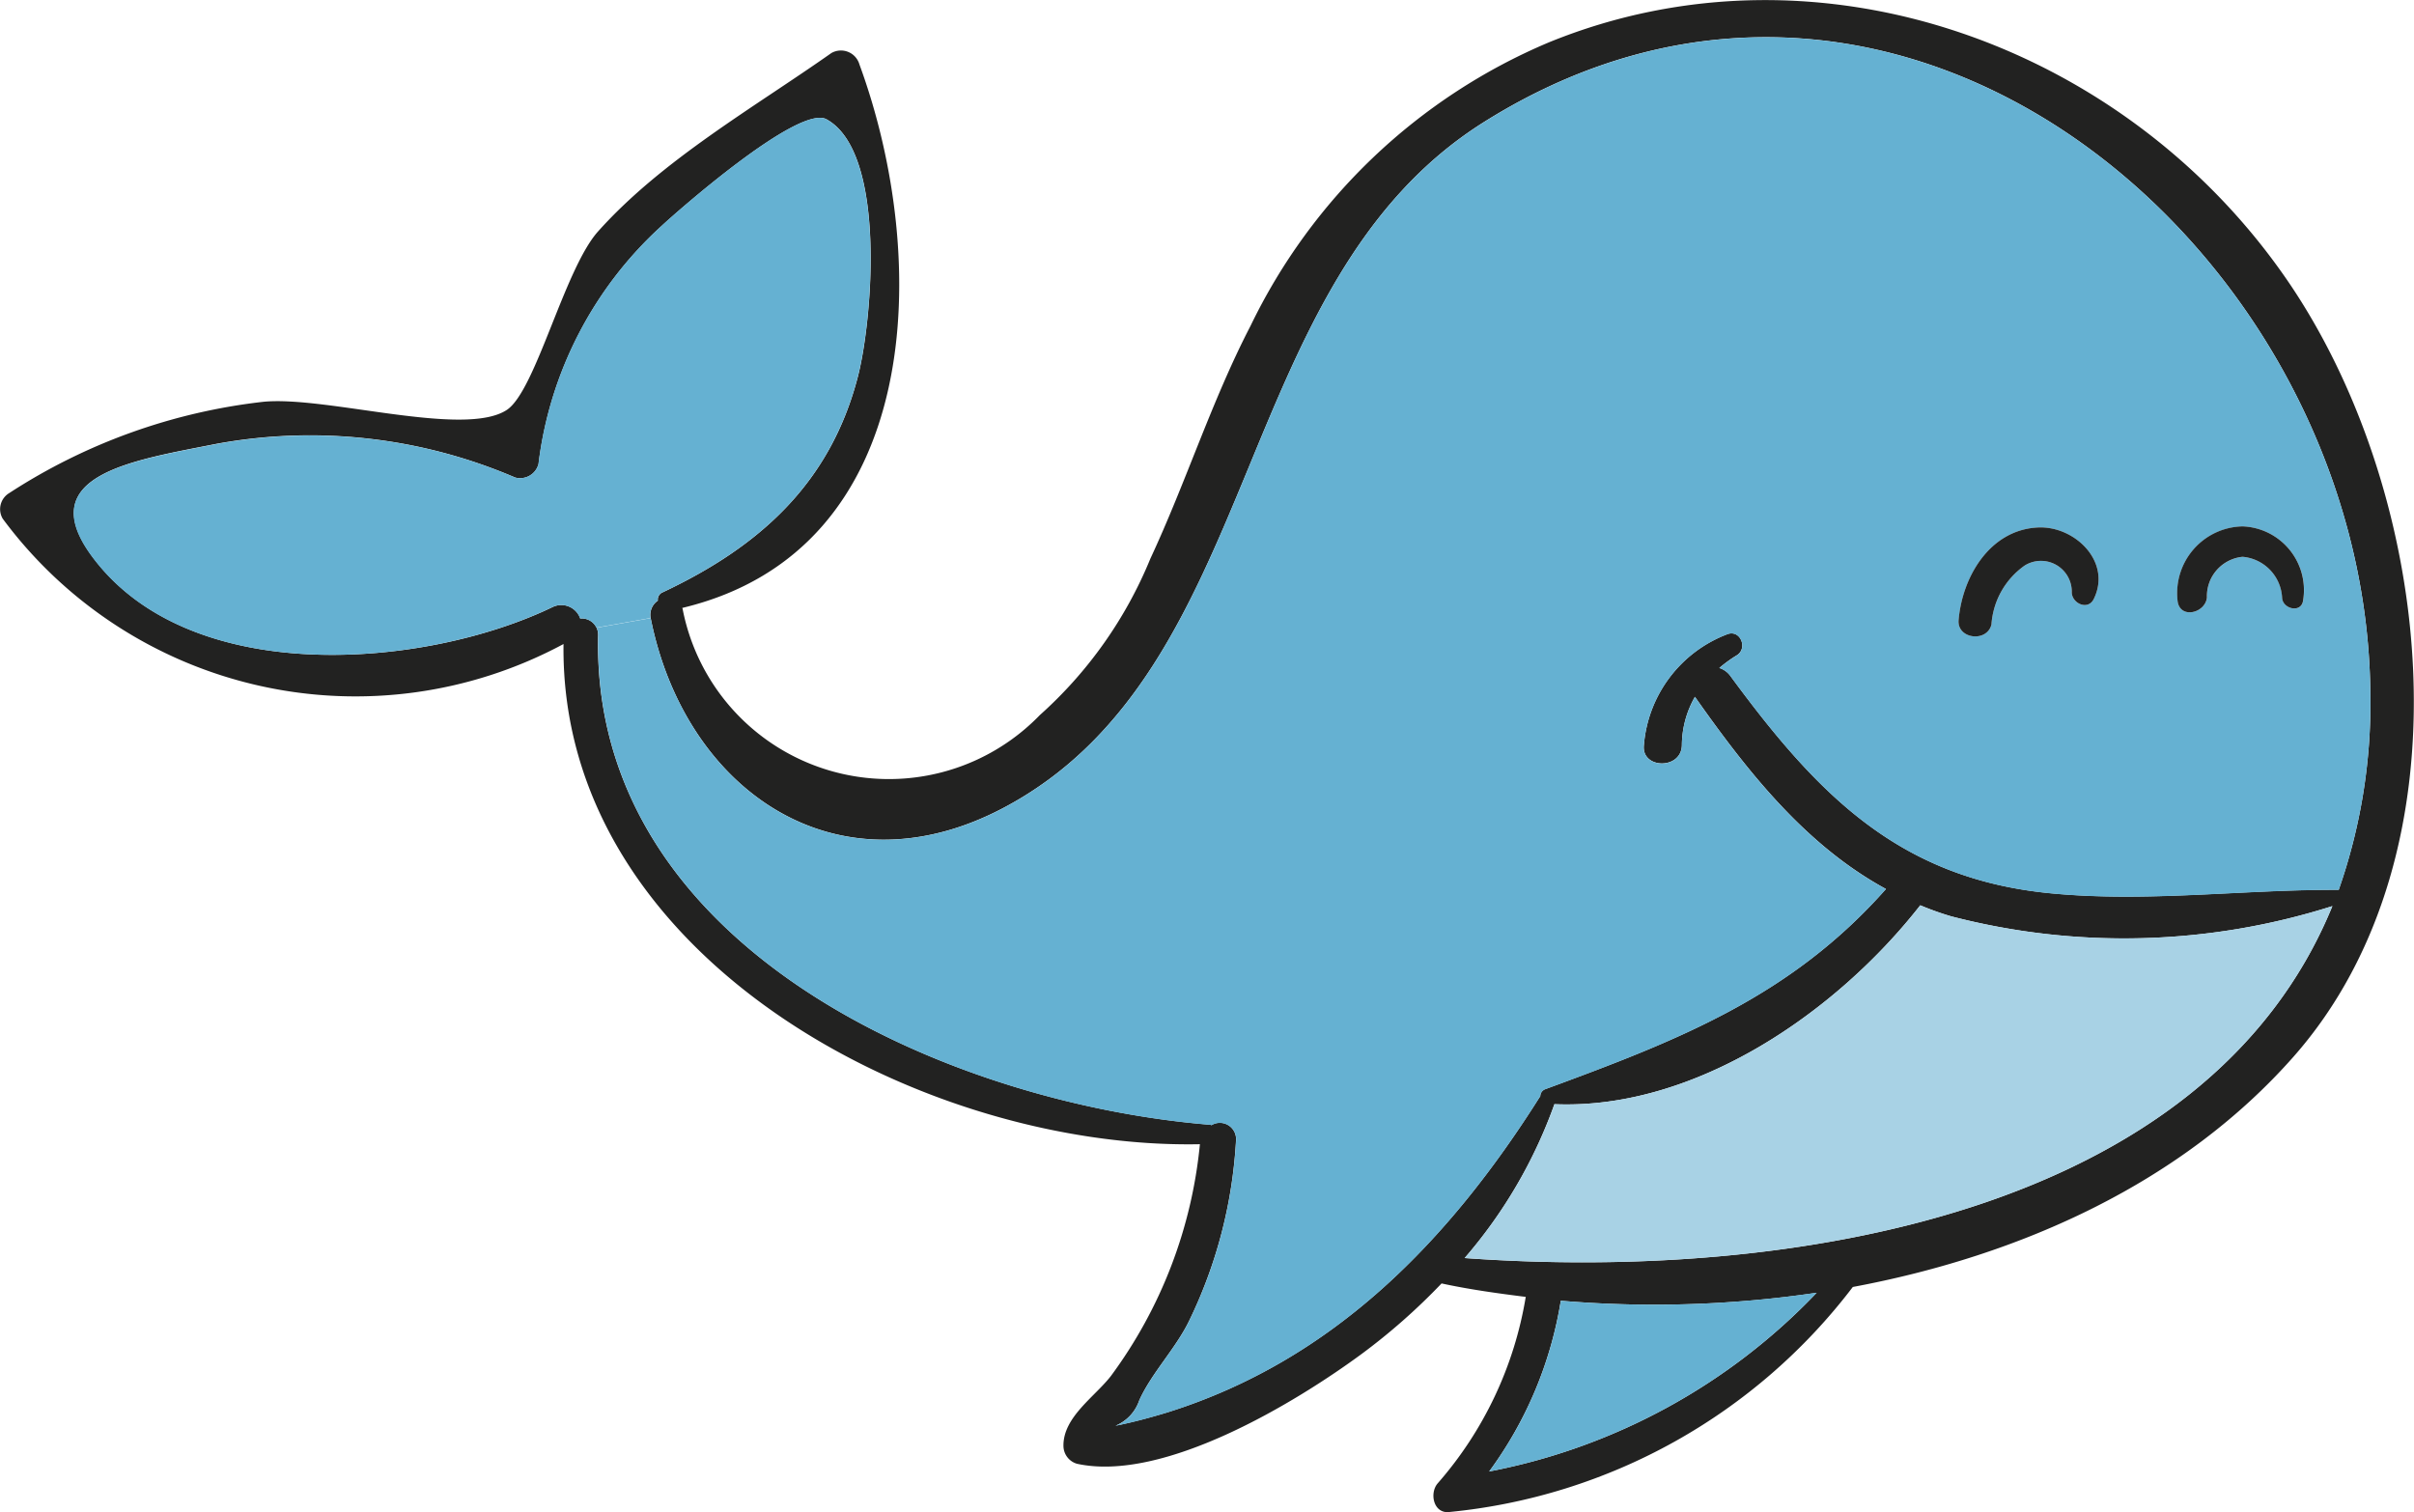 <svg xmlns="http://www.w3.org/2000/svg" width="100.378" height="62.879" viewBox="0 0 100.378 62.879">
  <defs>
    <style>
      .cls-1 {
        fill: #222221;
      }

      .cls-2 {
        fill: #65b1d2;
      }

      .cls-3 {
        fill: #a8d2e5;
      }
    </style>
  </defs>
  <g id="Group_8" data-name="Group 8" transform="translate(-232.556 -341.819)">
    <path id="Path_144" data-name="Path 144" class="cls-1" d="M243.495,358.529c2.6-.264,8.389,1.513,10.148.328,1.2-.822,2.384-5.854,3.783-7.416,2.663-2.976,6.479-5.147,9.7-7.416a.8.8,0,0,1,1.167.475c2.96,8.059,2.746,20.18-7.367,22.6,0,.016.016.033.016.049a8.735,8.735,0,0,0,14.851,4.408,17.746,17.746,0,0,0,4.6-6.513c1.481-3.173,2.548-6.561,4.16-9.669a24.211,24.211,0,0,1,12.4-11.791c11.232-4.588,24.125.148,30.819,10.048,5.97,8.848,7.664,23.617.148,32.135-4.6,5.213-11.281,8.256-18.321,9.571a23.994,23.994,0,0,1-16.774,9.358c-.658.082-.838-.772-.494-1.184a15.611,15.611,0,0,0,3.668-7.762c-1.184-.148-2.368-.313-3.5-.559a25.853,25.853,0,0,1-3.338,2.943c-2.73,2.007-8.223,5.345-11.826,4.555a.779.779,0,0,1-.559-.74c-.016-1.2,1.3-2.04,1.974-2.91a19.358,19.358,0,0,0,3.7-9.638c-11.578.231-26.626-7.8-26.462-20.8a18.259,18.259,0,0,1-23.32-5.213.781.781,0,0,1,.279-1.069A24.378,24.378,0,0,1,243.495,358.529Zm12.039,8.535a.832.832,0,0,1,1.151.477.676.676,0,0,1,.741.69c-.3,12.993,14.538,19.472,25.457,20.36.016,0,.033.016.049.016a.675.675,0,0,1,1.02.625A19.657,19.657,0,0,1,282,396.75c-.559,1.151-1.563,2.169-2.073,3.306a1.739,1.739,0,0,1-.987,1.051c.741-.148,1.464-.344,2.171-.559,6.908-2.171,11.709-7.154,15.476-13.123a.016.016,0,0,1,.016-.016.316.316,0,0,1,.213-.3c5.542-2.038,10.2-3.848,14.161-8.322-3.322-1.809-5.723-4.836-7.943-7.992a4.1,4.1,0,0,0-.543,2.007c-.016,1.035-1.694,1-1.579,0a5.4,5.4,0,0,1,3.5-4.622c.526-.164.823.608.362.889a5.679,5.679,0,0,0-.725.526.915.915,0,0,1,.444.312c3.635,4.95,7.039,8.469,13.387,9.063,3.98.377,7.944-.166,11.924-.149a23.431,23.431,0,0,0,1.315-8.14c-.148-18.255-19.357-34.751-36.838-23.8-10.657,6.677-9.079,22.794-20.031,28.549-6.957,3.652-13.223-.789-14.638-7.91a.709.709,0,0,1,.3-.723.323.323,0,0,1,.2-.346c4.014-1.891,6.974-4.522,8.125-9,.592-2.319,1.2-9.292-1.315-10.673-1.169-.625-6.316,3.93-6.859,4.44a16,16,0,0,0-5.114,9.9.791.791,0,0,1-.971.559,21.6,21.6,0,0,0-12.432-1.4c-3.388.674-7.631,1.266-5.2,4.621C240.4,370.485,250.255,369.614,255.534,367.064Zm58.153,12.86a11.98,11.98,0,0,1-1.284-.459c-3.453,4.422-9.34,8.518-15.212,8.271a20.112,20.112,0,0,1-3.734,6.4c13.438.971,30.82-1.776,36.082-14.636A28.592,28.592,0,0,1,313.686,379.924Zm-5.591,15.656a46.207,46.207,0,0,1-10.64.33,16.365,16.365,0,0,1-2.978,7.1A25.437,25.437,0,0,0,308.095,395.58Z" transform="translate(0)"/>
    <path id="Path_145" data-name="Path 145" class="cls-2" d="M240.342,358.373c-3.388.674-7.631,1.266-5.2,4.621,4.062,5.575,13.913,4.7,19.191,2.155a.832.832,0,0,1,1.151.477.673.673,0,0,1,.674.379l2.253-.4a.709.709,0,0,1,.3-.723.323.323,0,0,1,.2-.346c4.014-1.891,6.974-4.522,8.125-9,.592-2.319,1.2-9.292-1.315-10.673-1.169-.625-6.316,3.93-6.859,4.44a16,16,0,0,0-5.114,9.9.791.791,0,0,1-.971.559A21.605,21.605,0,0,0,240.342,358.373Z" transform="translate(1.196 1.915)"/>
    <path id="Path_146" data-name="Path 146" class="cls-2" d="M249.935,366.921c1.415,7.121,7.68,11.562,14.638,7.91,10.952-5.755,9.374-21.872,20.031-28.549,17.481-10.953,36.69,5.542,36.838,23.8a23.432,23.432,0,0,1-1.315,8.14c-3.98-.016-7.944.526-11.924.149-6.347-.594-9.751-4.112-13.387-9.063a.915.915,0,0,0-.444-.312,5.679,5.679,0,0,1,.725-.526c.461-.28.164-1.053-.362-.889a5.4,5.4,0,0,0-3.5,4.622c-.115,1,1.563,1.035,1.579,0a4.1,4.1,0,0,1,.543-2.007c2.22,3.156,4.621,6.183,7.943,7.992-3.963,4.473-8.618,6.283-14.161,8.322a.316.316,0,0,0-.213.3.016.016,0,0,0-.016.016c-3.766,5.969-8.568,10.952-15.476,13.123-.707.215-1.43.412-2.171.559a1.739,1.739,0,0,0,.987-1.051c.51-1.136,1.513-2.155,2.073-3.306a19.659,19.659,0,0,0,1.956-7.517.675.675,0,0,0-1.02-.625c-.016,0-.033-.016-.049-.016-10.919-.889-25.753-7.367-25.457-20.36a.666.666,0,0,0-.067-.312Zm57.133-2.187a1.281,1.281,0,0,1,1.958,1.135c.033.461.69.739.92.246.758-1.561-.838-3.075-2.384-2.96-1.973.131-3.091,2.073-3.24,3.848-.066.79,1.184.938,1.366.18A3.27,3.27,0,0,1,307.068,364.733Zm7.582,1.332a1.644,1.644,0,0,1,1.481-1.694,1.8,1.8,0,0,1,1.645,1.712c.033.459.789.641.871.115a2.652,2.652,0,0,0-2.515-3.092,2.777,2.777,0,0,0-2.7,3.125C313.548,366.97,314.584,366.707,314.65,366.065Z" transform="translate(9.677 0.604)"/>
    <path id="Path_147" data-name="Path 147" class="cls-3" d="M269.7,379.447c13.438.971,30.82-1.776,36.082-14.636a28.592,28.592,0,0,1-15.853.426,11.985,11.985,0,0,1-1.284-.459c-3.453,4.422-9.34,8.518-15.212,8.271A20.114,20.114,0,0,1,269.7,379.447Z" transform="translate(23.76 14.687)"/>
    <path id="Path_148" data-name="Path 148" class="cls-2" d="M273.3,374.936a16.364,16.364,0,0,1-2.978,7.1,25.436,25.436,0,0,0,13.618-7.435A46.207,46.207,0,0,1,273.3,374.936Z" transform="translate(24.158 20.975)"/>
    <path id="Path_149" data-name="Path 149" class="cls-1" d="M282.225,359.05c-.066.79,1.184.938,1.366.18a3.27,3.27,0,0,1,1.381-2.45,1.281,1.281,0,0,1,1.958,1.135c.033.461.69.74.92.246.758-1.561-.838-3.075-2.384-2.96C283.493,355.333,282.374,357.274,282.225,359.05Z" transform="translate(31.773 8.557)"/>
    <path id="Path_150" data-name="Path 150" class="cls-1" d="M290.491,355.169a2.777,2.777,0,0,0-2.7,3.125c.115.74,1.151.477,1.217-.166a1.644,1.644,0,0,1,1.481-1.694,1.8,1.8,0,0,1,1.645,1.712c.033.459.789.641.871.115A2.652,2.652,0,0,0,290.491,355.169Z" transform="translate(35.316 8.54)"/>
  </g>
</svg>
